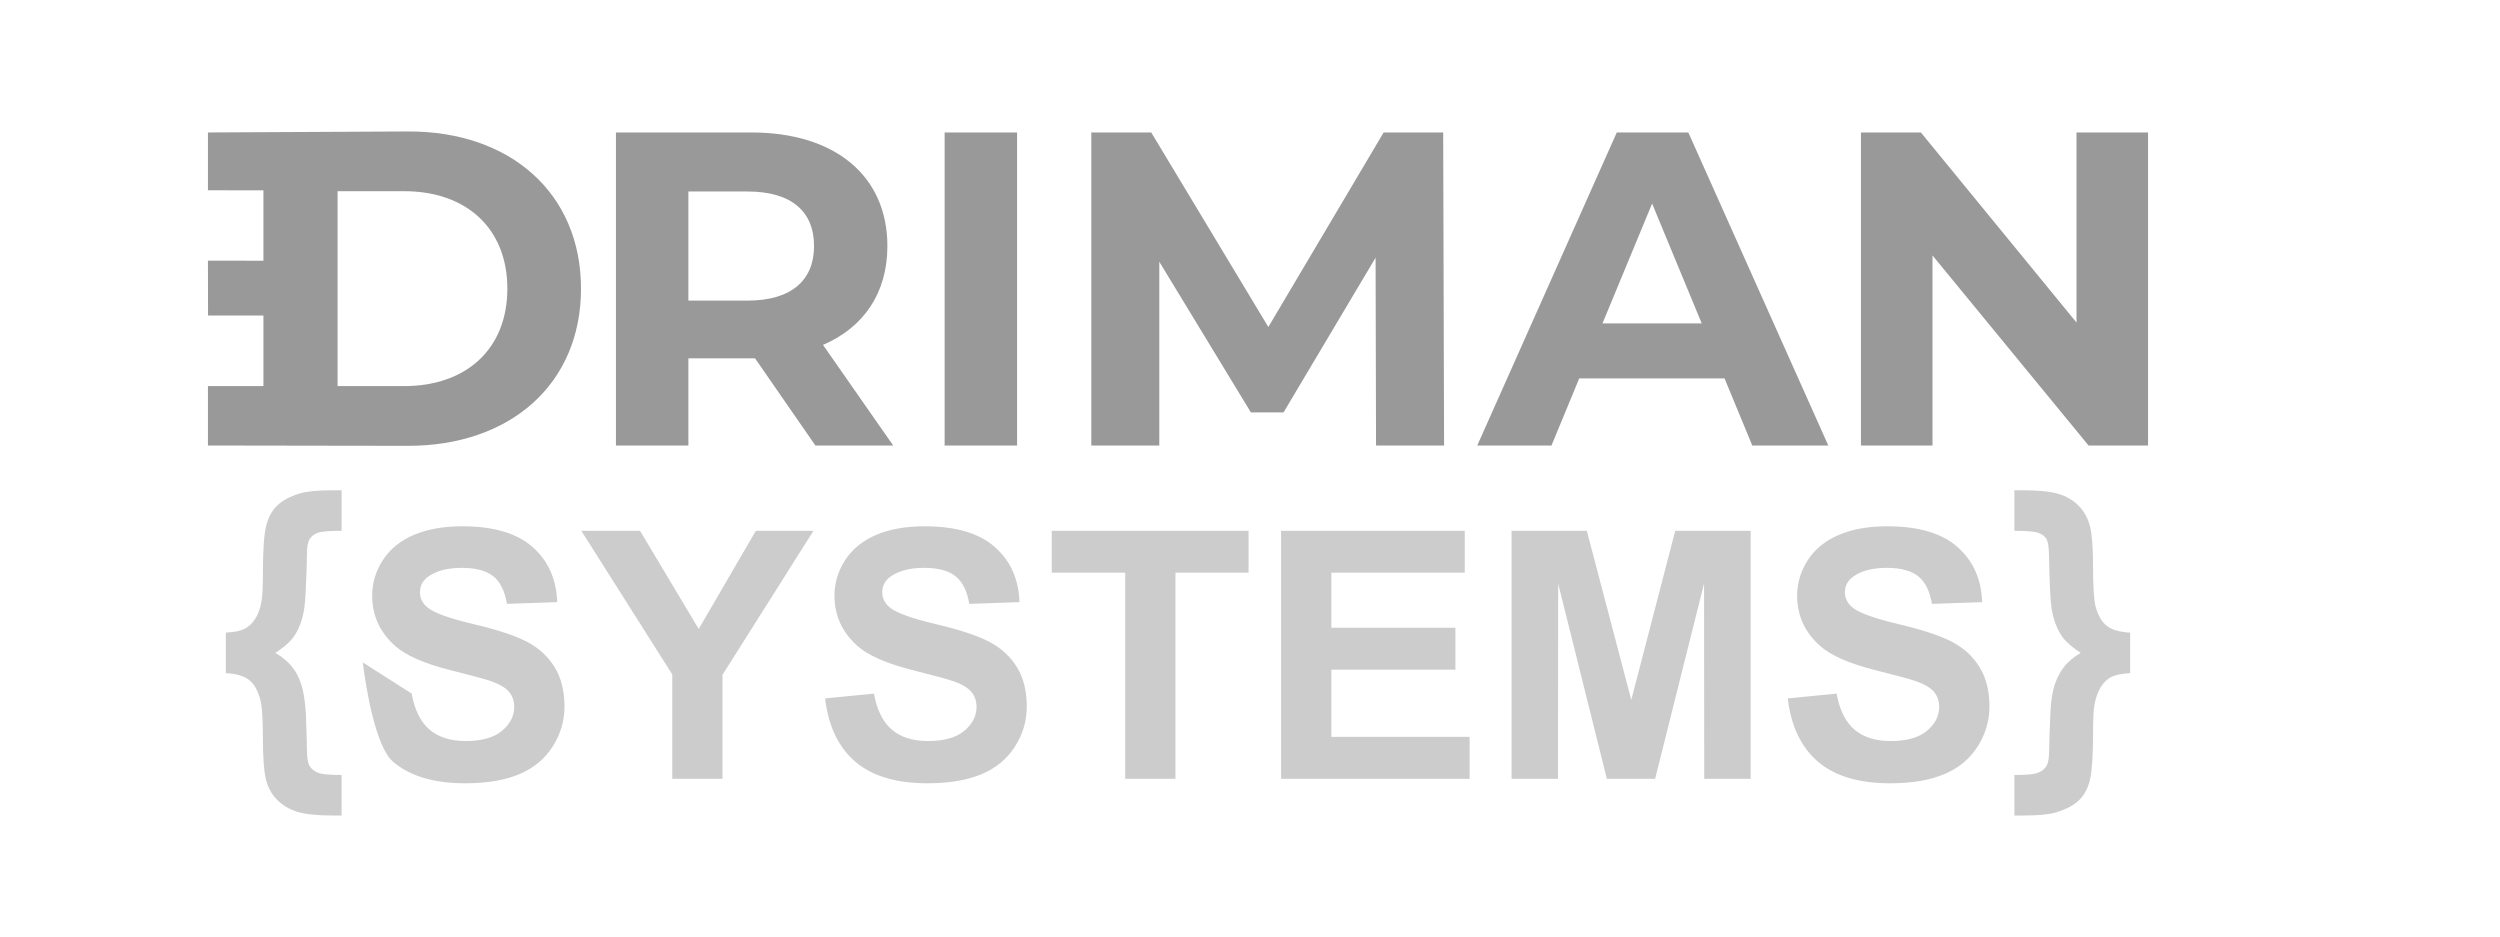 <?xml version="1.0" encoding="UTF-8"?>
<!DOCTYPE svg PUBLIC "-//W3C//DTD SVG 1.1//EN" "http://www.w3.org/Graphics/SVG/1.1/DTD/svg11.dtd">
<!-- Creator: CorelDRAW -->
<svg xmlns="http://www.w3.org/2000/svg" xml:space="preserve" width="338.667mm" height="127mm" version="1.1" style="shape-rendering:geometricPrecision; text-rendering:geometricPrecision; image-rendering:optimizeQuality; fill-rule:evenodd; clip-rule:evenodd"
viewBox="0 0 33866.66 12700"
 xmlns:xlink="http://www.w3.org/1999/xlink"
 xmlns:xodm="http://www.corel.com/coreldraw/odm/2003">
 <defs>
  <style type="text/css">
   <![CDATA[
    .fil1 {fill:#999999;fill-rule:nonzero}
    .fil0 {fill:#CCCCCC;fill-rule:nonzero}
   ]]>
  </style>
 </defs>
 <g id="Camada_x0020_1">
  <g id="_2495907222896">
   <path class="fil0" d="M3059.51 9119.07l0 -548.97c111.89,-6.25 195.61,-22.68 252.73,-50.83 56.34,-27.37 104.84,-73.51 146.31,-138.42 41.48,-64.91 69.64,-146.23 85.29,-243.98 11.73,-73.52 18,-200.98 18,-383.19 0,-296.38 14.08,-502.83 41.46,-620.13 27.39,-117.31 76.68,-211.15 148.67,-282.31 71.98,-71.17 176.82,-126.69 313.75,-168.13 93.11,-27.38 240.2,-41.45 440.51,-41.45l121.28 0 0 548.97c-170.58,0 -279.33,9.38 -327.84,28.93 -48.51,18.78 -83.72,47.71 -107.2,86.81 -22.69,39.1 -34.43,105.57 -34.43,200.19 0,96.19 -6.25,279.18 -18.77,547.41 -7.82,151.71 -27.38,273.71 -59.47,368.33 -32.08,93.84 -72.76,171.26 -122.84,232.26 -49.29,60.99 -125.19,124.34 -227.69,190.03 90.77,51.61 164.32,112.61 222.21,182.2 57.91,69.6 101.72,154.06 132.24,253.38 31.3,99.31 50.85,233.04 60.24,399.6 9.4,253.38 14.08,416.03 14.08,486.41 0,100.89 12.53,171.27 36.77,211.15 24.27,39.1 61.04,69.6 111.11,89.93 49.3,21.12 156.49,31.28 321.59,31.28l0 548.97 -121.28 0c-206.56,0 -364.61,-16.42 -474.94,-49.26 -109.53,-32.85 -202.65,-87.59 -277.76,-164.22 -75.9,-75.87 -126.76,-170.48 -152.57,-283.1 -25.82,-111.82 -39.12,-289.34 -39.12,-530.98 0,-280.74 -12.53,-463.73 -36.78,-547.41 -33.64,-122.78 -84.5,-210.36 -152.57,-262.75 -68.08,-53.18 -172.14,-82.9 -312.98,-90.72zm1855.15 -145.45l661.94 422.03c39.9,221.31 119.73,383.19 241,487.19 121.26,104.01 284.8,155.63 490.58,155.63 217.52,0 381.85,-46.16 492.15,-138.42 110.3,-92.25 165.87,-200.19 165.87,-323.75 0,-79.76 -23.46,-147.01 -69.63,-203.33 -46.17,-55.52 -127.53,-104 -243.33,-144.67 -79.03,-28.15 -258.99,-76.64 -540.68,-147.02 -362.26,-90.71 -616.55,-201.75 -762.86,-333.91 -205.78,-185.34 -308.28,-411.34 -308.28,-678.01 0,-171.26 48.51,-332.35 144.75,-481.71 97.02,-149.37 236.32,-262.79 418.6,-340.96 182.28,-78.18 401.39,-117.31 659.59,-117.31 420.17,0 737.06,93.06 949.09,279.96 212.83,186.9 323.93,435.59 334.88,747.61l-680.72 23.46c-28.95,-173.6 -90.78,-297.97 -185.42,-373.8 -94.66,-75.83 -237.09,-114.17 -426.44,-114.17 -195.6,0 -348.96,40.66 -459.28,121.98 -71.2,52.4 -107.2,122 -107.2,209.58 0,79.77 33.65,147.8 100.93,204.11 85.29,72.73 292.64,147.8 622.04,226.01 329.41,77.41 572.74,158.74 730.01,241.63 158.06,83.68 281.71,197.1 370.87,341.75 89.18,144.64 133.8,322.97 133.8,534.89 0,192.37 -53.21,373.02 -160.39,541.15 -107.19,168.14 -258.21,293.26 -453.82,374.59 -195.61,82.11 -439.73,122.77 -731.58,122.77 -424.85,0 -751.13,-97.75 -978.82,-294.04 -227.69,-195.5 -363.05,-968.66 -407.65,-1343.24zm4192.28 1576.28l0 -1413.87 -1232.33 -1945.64 795.73 0 794.95 1330.19 773.83 -1330.19 780.87 0 -1232.33 1950.33 0 1409.18 -680.72 0zm2070.32 -1088.56l661.94 -65.69c39.89,221.31 119.72,383.19 240.99,487.19 121.26,104.01 284.8,155.63 490.58,155.63 217.52,0 381.85,-46.16 492.15,-138.42 110.3,-92.25 165.87,-200.19 165.87,-323.75 0,-79.76 -23.46,-147.01 -69.63,-203.33 -46.17,-55.52 -127.53,-104 -243.33,-144.67 -79.03,-28.15 -258.99,-76.64 -540.68,-147.02 -362.26,-90.71 -616.55,-201.75 -762.86,-333.91 -205.78,-185.34 -308.28,-411.34 -308.28,-678.01 0,-171.26 48.51,-332.35 144.75,-481.71 97.02,-149.37 236.32,-262.79 418.6,-340.96 182.28,-78.18 401.39,-117.31 659.6,-117.31 420.16,0 737.05,93.06 949.08,279.96 212.83,186.9 323.93,435.59 334.89,747.61l-680.72 23.46c-28.96,-173.6 -90.79,-297.97 -185.43,-373.8 -94.66,-75.83 -237.09,-114.17 -426.43,-114.17 -195.61,0 -348.97,40.66 -459.29,121.98 -71.2,52.4 -107.2,122 -107.2,209.58 0,79.77 33.65,147.8 100.94,204.11 85.28,72.73 292.63,147.8 622.04,226.01 329.4,77.41 572.73,158.74 730,241.63 158.06,83.68 281.71,197.1 370.88,341.75 89.17,144.64 133.79,322.97 133.79,534.89 0,192.37 -53.2,373.02 -160.39,541.15 -107.19,168.14 -258.21,293.26 -453.81,374.59 -195.62,82.11 -439.74,122.77 -731.58,122.77 -424.86,0 -751.14,-97.75 -978.83,-294.04 -227.68,-195.5 -363.05,-480.93 -407.64,-855.52zm4065.52 1088.56l0 -2791.78 -995.26 0 0 -567.73 2666.54 0 0 567.73 -990.57 0 0 2791.78 -680.71 0zm2111.78 0l0 -3359.51 2488.13 0 0 567.73 -1807.41 0 0 746.04 1680.67 0 0 567.74 -1680.67 0 0 910.26 1873.14 0 0 567.74 -2553.86 0zm3121.91 0l0 -3359.51 1019.51 0 602.47 2291.29 595.44 -2291.29 1021.86 0 0 3359.51 -629.08 0 -2.36 -2644.76 -662.71 2644.76 -654.11 0 -659.6 -2644.76 -2.34 2644.76 -629.08 0zm3741.6 -1088.56l661.94 -65.69c39.9,221.31 119.71,383.19 240.99,487.19 121.28,104.02 284.8,155.63 490.58,155.63 217.52,0 381.84,-46.15 492.15,-138.42 110.32,-92.27 165.88,-200.19 165.88,-323.75 0,-79.76 -23.47,-147.01 -69.63,-203.33 -46.17,-55.52 -127.54,-104 -243.34,-144.67 -79.02,-28.15 -258.99,-76.64 -540.67,-147.02 -362.26,-90.71 -616.55,-201.75 -762.87,-333.91 -205.78,-185.34 -308.28,-411.34 -308.28,-678.01 0,-171.26 48.52,-332.35 144.75,-481.71 97.03,-149.37 236.3,-262.76 418.61,-340.96 182.3,-78.2 401.39,-117.31 659.59,-117.31 420.16,0 737.05,93.06 949.09,279.96 212.82,186.9 323.93,435.59 334.88,747.61l-680.72 23.46c-28.95,-173.6 -90.76,-297.95 -185.43,-373.8 -94.67,-75.86 -237.08,-114.17 -426.43,-114.17 -195.61,0 -348.96,40.66 -459.29,121.98 -71.2,52.4 -107.19,122 -107.19,209.58 0,79.77 33.64,147.8 100.93,204.11 85.29,72.73 292.63,147.8 622.04,226.01 329.4,77.41 572.74,158.74 730.01,241.63 158.06,83.68 281.69,197.1 370.87,341.75 89.17,144.65 133.8,322.97 133.8,534.89 0,192.37 -53.23,373.04 -160.4,541.15 -107.17,168.11 -258.2,293.26 -453.81,374.59 -195.61,82.11 -439.73,122.77 -731.58,122.77 -424.86,0 -751.14,-97.75 -978.82,-294.04 -227.69,-195.5 -363.05,-480.93 -407.65,-855.52zm4638.26 -342.27c-111.88,6.26 -195.61,22.68 -251.95,50.05 -57.12,28.15 -105.62,74.29 -146.31,139.2 -39.9,64.9 -68.85,146.23 -86.07,243.99 -11.73,73.51 -17.99,200.19 -17.99,380.84 0,296.38 -13.31,503.61 -39.9,621.69 -26.6,117.31 -75.9,211.93 -147.88,283.09 -71.99,71.17 -177.61,126.68 -316.11,168.14 -93.11,27.36 -240.2,41.44 -440.51,41.44l-121.27 0 0 -548.97c164.31,0 271.51,-10.16 322.36,-31.28 50.07,-20.33 87.63,-50.05 111.11,-89.15 24.25,-39.1 35.99,-104.79 36.77,-198.63 0.78,-93.06 7.04,-271.36 17.99,-534.12 7.83,-159.53 28.17,-286.21 61.82,-382.4 33.64,-95.4 78.24,-176.74 133.79,-243.2 56.34,-66.48 127.54,-124.34 214.39,-175.17 -112.67,-73.51 -195.61,-145.46 -247.25,-215.05 -71.98,-100.89 -121.28,-229.13 -147.09,-385.54 -16.44,-106.35 -28.17,-341.74 -34.43,-705.37 -1.57,-114.18 -11.74,-190.81 -31.3,-229.13 -18.77,-37.54 -53.21,-67.26 -103.28,-87.59 -50.08,-21.11 -161.18,-31.28 -334.88,-31.28l0 -548.97 121.27 0c206.56,0 364.61,16.42 474.94,48.48 109.54,32.07 201.87,86.8 276.99,163.44 75.1,77.42 125.97,172.05 152.57,284.66 26.59,111.83 39.9,289.34 39.9,530.99 0,279.17 11.74,462.16 34.44,547.4 33.64,122.78 84.49,210.36 153.34,262.76 68.86,53.17 173.7,82.89 314.54,90.71l0 548.97z"/>
   <g>
    <path class="fil1" d="M12099.93 6035.13l-951.12 -1363.08c551.29,-236.27 872.36,-702.74 872.36,-1338.85 0,-951.12 -708.79,-1538.75 -1841.66,-1538.75l-1835.61 0 0 4240.68 981.42 0 0 -1181.34 854.19 0 48.47 0 817.84 1181.34 1054.11 0zm-1072.28 -2701.93c0,460.42 -302.91,739.1 -902.66,739.1l-799.67 0 0 -1478.18 799.67 0c599.75,0 902.66,272.61 902.66,739.08zm1768.96 2701.93l981.43 0 0 -4240.68 -981.43 0 0 4240.68zm6765.91 0l-12.11 -4240.68 -806.74 0 -1561.99 2635.28 -1586.21 -2635.28 -811.79 0 0 4240.68 920.84 0 0 -2489.89 1240.9 2041.59 442.24 0 1246.96 -2096.12 6.06 2544.42 921.84 0zm4175.05 0l1029.88 0 -1896.19 -4240.68 -969.29 0 -1890.13 4240.68 1005.64 0 375.61 -908.72 1968.88 0 375.6 908.72zm-2029.46 -1653.87l672.44 -1623.57 672.46 1623.57 -1344.9 0zm6421.6 -2586.81l0 2574.7 -2108.23 -2574.7 -811.79 0 0 4240.68 969.3 0 0 -2574.7 2114.29 2574.7 805.73 0 0 -4240.68 -969.3 0z"/>
    <path class="fil1" d="M2816.82 6035.13l2705.51 4.33c1393.15,2.22 2348.3,-839.55 2348.3,-2129.29 0,-1289.74 -955.16,-2136.27 -2348.3,-2129.29l-2705.51 13.57 0 783.08 751.57 1.31 0.08 953.23 -751.65 -1.33 1.33 743.48 750.32 0 0 956.11 -751.65 0 0 804.8zm1756.45 -804.8l0 -2640.32 900.39 0c845.63,0 1399.24,504.94 1399.24,1320.16 0,815.21 -553.61,1320.16 -1399.24,1320.16l-900.39 0z"/>
   </g>
  </g>
 </g>
</svg>
